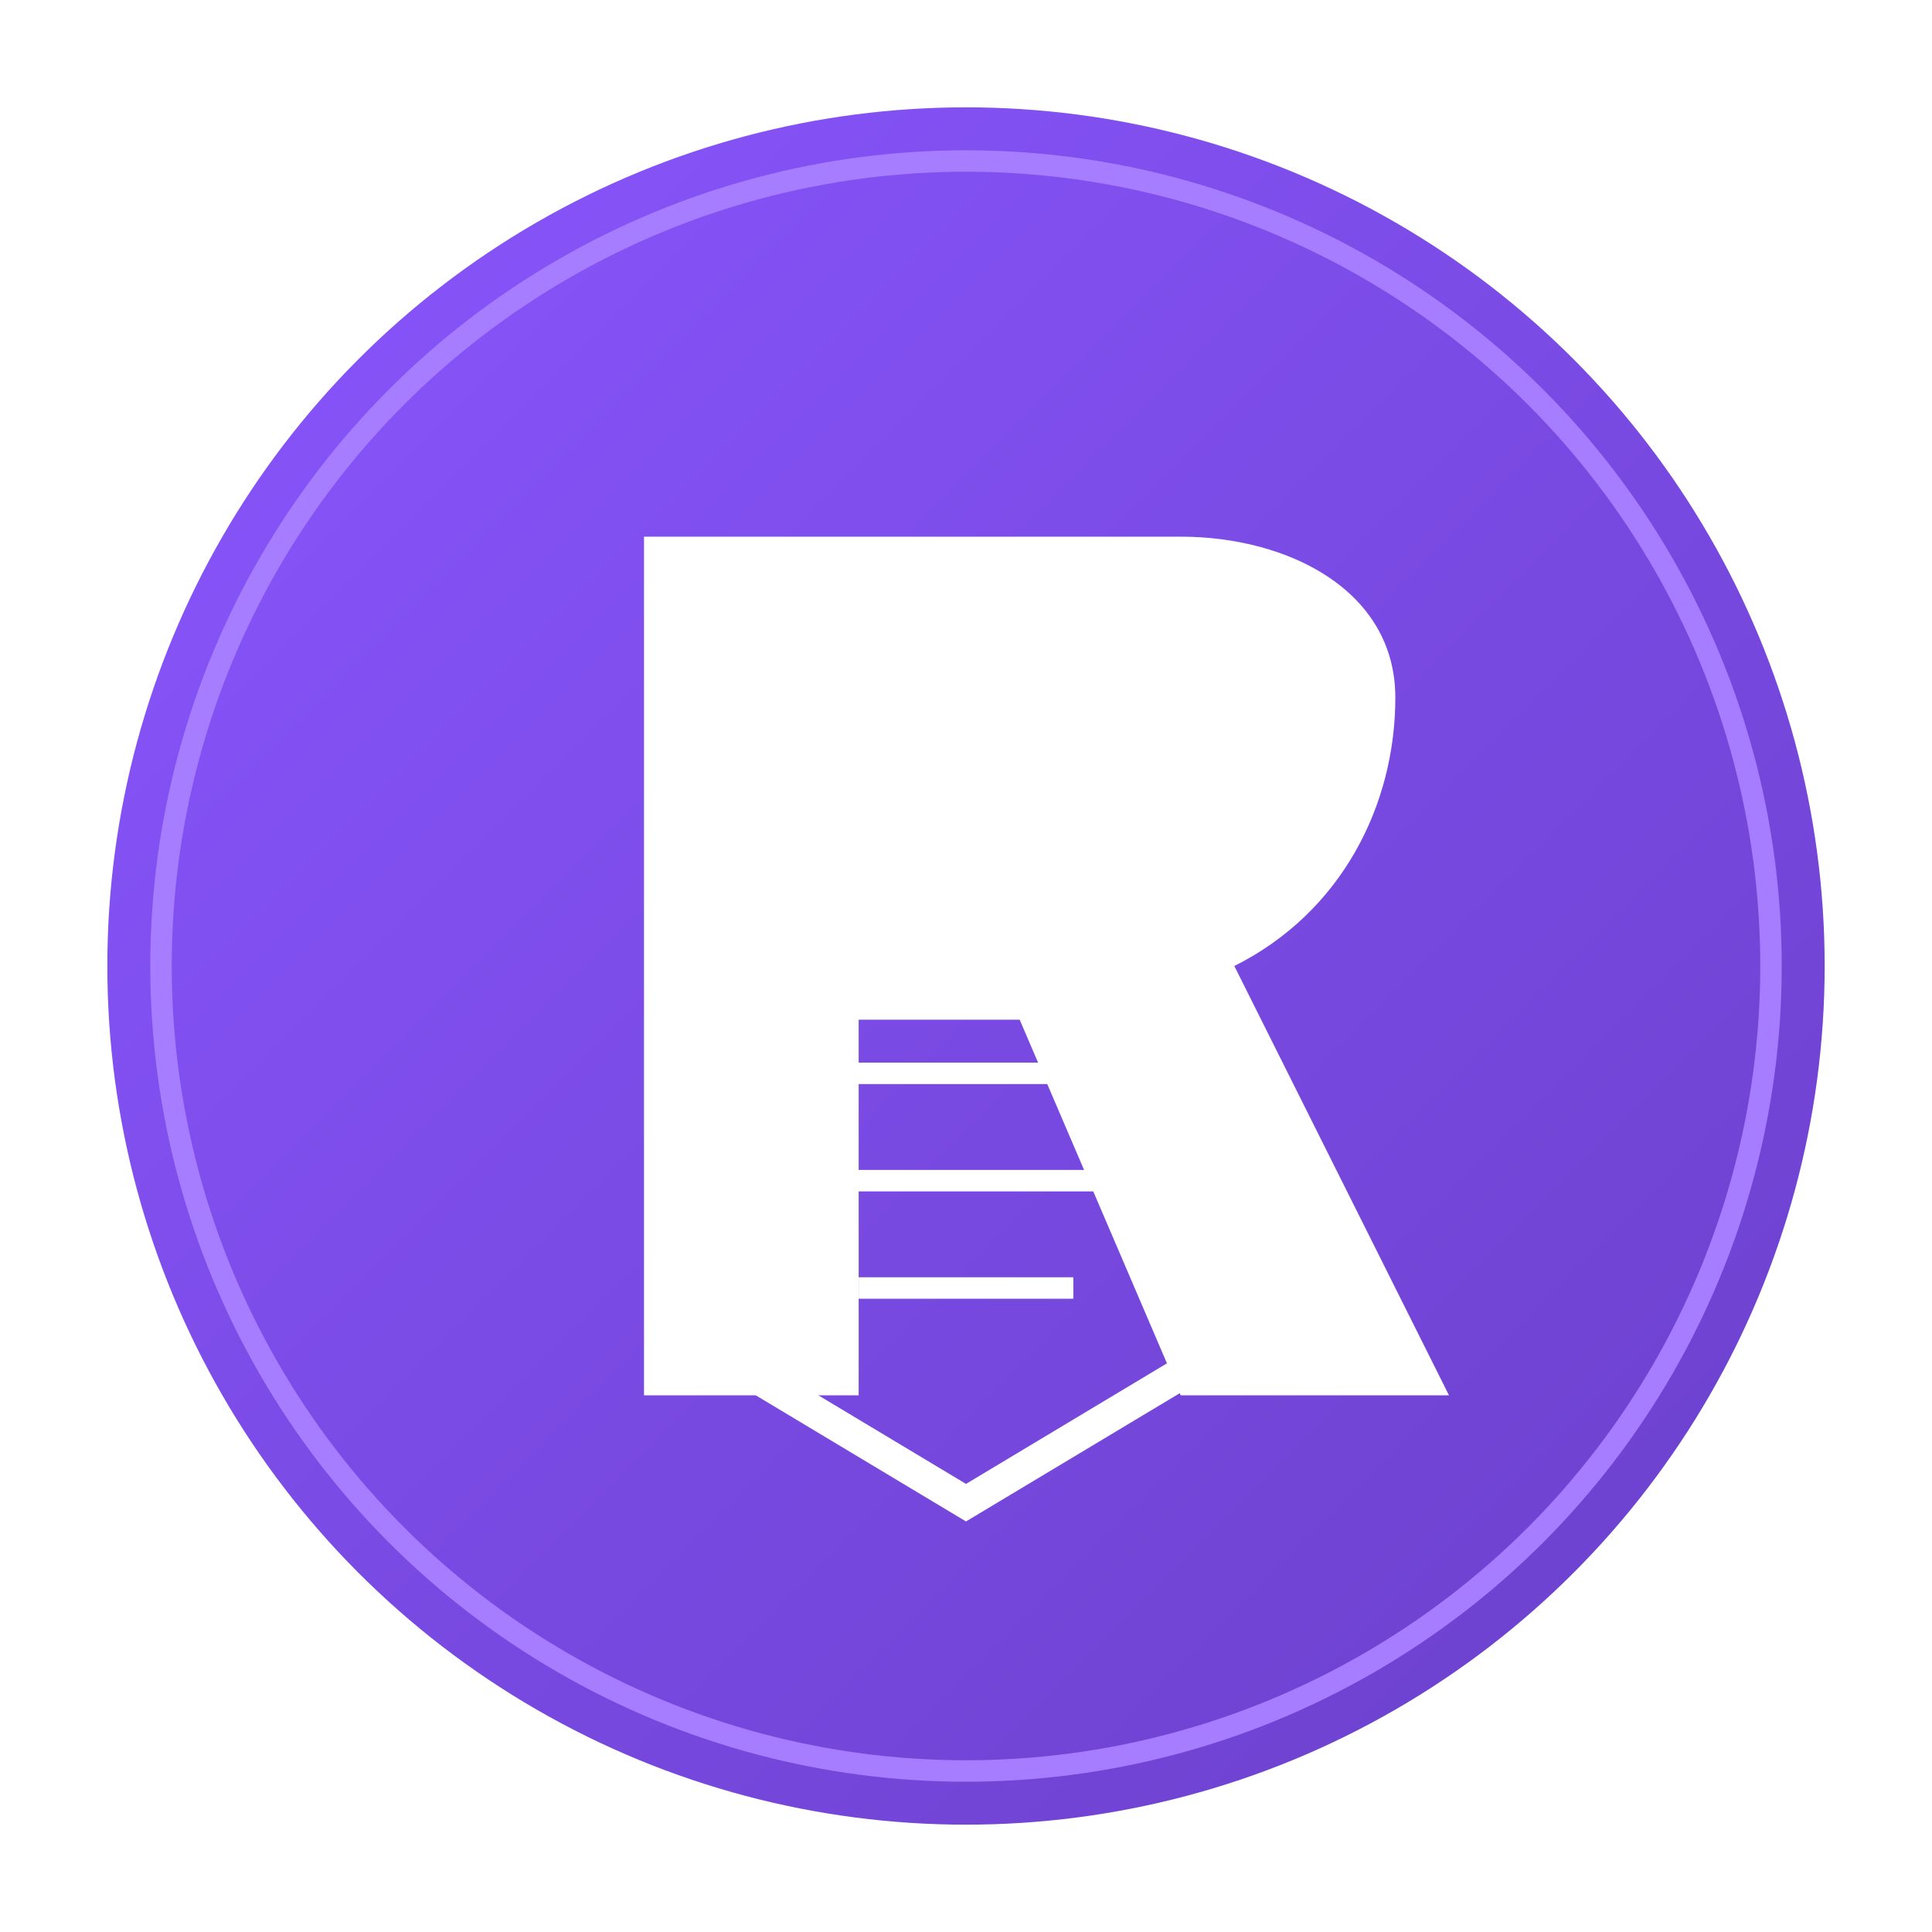 <?xml version="1.0" encoding="UTF-8" standalone="no"?>
<svg width="180" height="180" viewBox="0 0 180 180" xmlns="http://www.w3.org/2000/svg">
  <defs>
    <linearGradient id="grad1" x1="0%" y1="0%" x2="100%" y2="100%">
      <stop offset="0%" style="stop-color:#8a56ff;stop-opacity:1" />
      <stop offset="100%" style="stop-color:#6a3fc9;stop-opacity:1" />
    </linearGradient>
    <filter id="glow" x="-50%" y="-50%" width="200%" height="200%">
      <feGaussianBlur stdDeviation="5" result="blur" />
      <feComposite in="SourceGraphic" in2="blur" operator="over" />
    </filter>
  </defs>
  
  <!-- Background Circle -->
  <circle cx="90" cy="90" r="80" fill="url(#grad1)" />
  
  <!-- Glow Effect -->
  <circle cx="90" cy="90" r="75" fill="none" stroke="#a67dff" stroke-width="2" filter="url(#glow)" />
  
  <!-- Letter R -->
  <path d="M60,50 L60,130 L80,130 L80,95 L95,95 L110,130 L135,130 L115,90 C125,85 130,75 130,65 C130,55 120,50 110,50 Z M80,70 L80,70 L100,70 C105,70 110,65 110,60 C110,55 105,50 100,50 L80,50 Z" 
        fill="white" />
  
  <!-- Shield Icon -->
  <path d="M90,140 L65,125 C65,105 65,85 90,65 C115,85 115,105 115,125 Z" 
        fill="none" stroke="white" stroke-width="3" />
  
  <!-- Scan Lines -->
  <line x1="70" y1="100" x2="110" y2="100" stroke="white" stroke-width="2" />
  <line x1="75" y1="110" x2="105" y2="110" stroke="white" stroke-width="2" />
  <line x1="80" y1="120" x2="100" y2="120" stroke="white" stroke-width="2" />
</svg>
